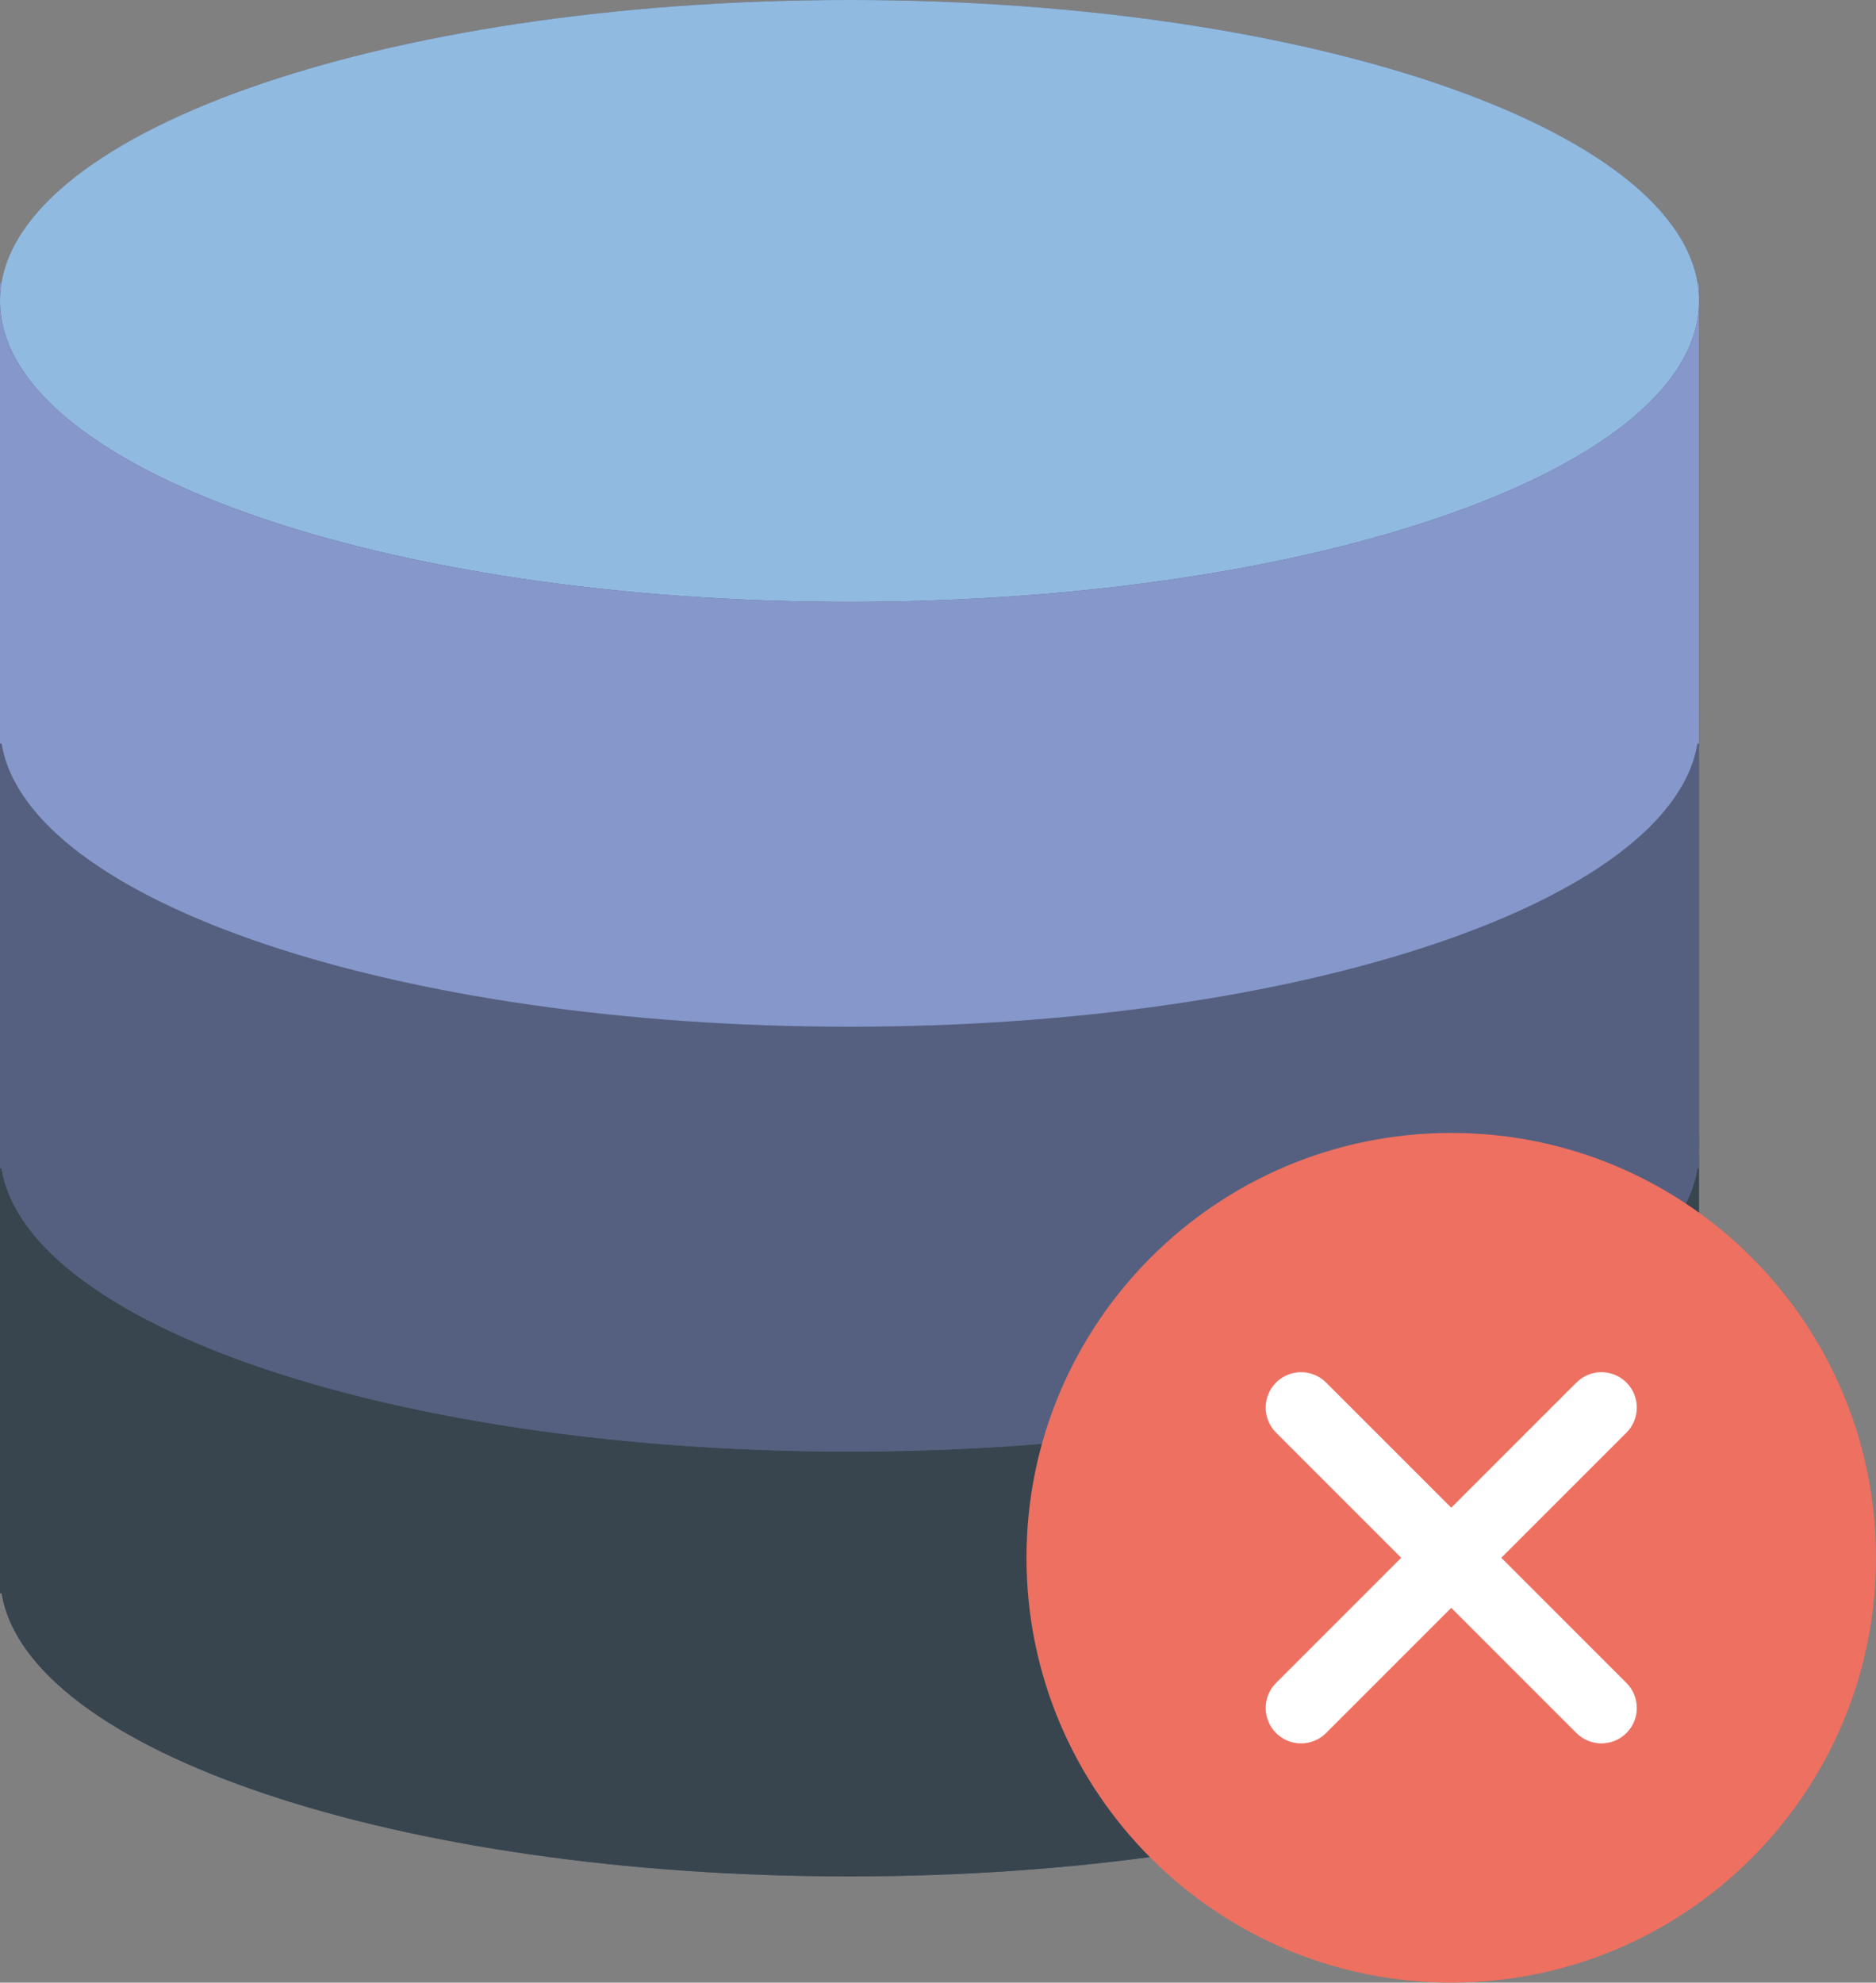 <?xml version="1.0" encoding="UTF-8" standalone="no"?>
<svg width="53px" height="56px" viewBox="0 0 53 56" version="1.1" xmlns="http://www.w3.org/2000/svg" xmlns:xlink="http://www.w3.org/1999/xlink" xmlns:sketch="http://www.bohemiancoding.com/sketch/ns">
    <rect x="0" y="0" width="53" height="56" fill="#808080" stroke="none"/>
    <!-- Generator: Sketch 3.2.2 (9983) - http://www.bohemiancoding.com/sketch -->
    <title>118 - Delete Database (Flat)</title>
    <desc>Created with Sketch.</desc>
    <defs></defs>
    <g id="Page-1" stroke="none" stroke-width="1" fill="none" fill-rule="evenodd" sketch:type="MSPage">
        <g id="118---Delete-Database-(Flat)" sketch:type="MSLayerGroup">
            <path d="M47.955,8 L47.955,8 C47.224,3.538 36.781,0 24,0 C11.219,0 0.776,3.538 0.045,8 L0,8 L0,45 L0.045,45 C0.776,49.461 11.22,53 24,53 C36.78,53 47.224,49.461 47.955,45 L48,45 L48,8 L47.955,8" id="Fill-1423" fill="#545E73" sketch:type="MSShapeGroup"></path>
            <path d="M24,41 C10.745,41 0,37.194 0,32.5 L0,45 L0.045,45 C0.776,49.461 11.22,53 24,53 C36.78,53 47.224,49.461 47.955,45 L48,45 L48,32.5 C48,37.194 37.255,41 24,41" id="Fill-1424" fill="#38454F" sketch:type="MSShapeGroup"></path>
            <path d="M0,32 L0,32.5 C0,32.332 0.018,32.166 0.045,32 L0,32" id="Fill-1425" fill="#38454F" sketch:type="MSShapeGroup"></path>
            <path d="M47.955,32 C47.982,32.166 48,32.332 48,32.5 L48,32 L47.955,32" id="Fill-1426" fill="#38454F" sketch:type="MSShapeGroup"></path>
            <path d="M24,29 C10.745,29 0,25.194 0,20.5 L0,33 L0.045,33 C0.776,37.461 11.22,41 24,41 C36.78,41 47.224,37.461 47.955,33 L48,33 L48,20.5 C48,25.194 37.255,29 24,29" id="Fill-1427" fill="#556080" sketch:type="MSShapeGroup"></path>
            <path d="M0,20 L0,20.5 C0,20.332 0.018,20.166 0.045,20 L0,20" id="Fill-1428" fill="#556080" sketch:type="MSShapeGroup"></path>
            <path d="M47.955,20 C47.982,20.166 48,20.332 48,20.5 L48,20 L47.955,20" id="Fill-1429" fill="#556080" sketch:type="MSShapeGroup"></path>
            <path d="M48,8.5 C48,13.194 37.255,17 24,17 C10.745,17 0,13.194 0,8.5 C0,3.806 10.745,0 24,0 C37.255,0 48,3.806 48,8.5" id="Fill-1430" fill="#91BAE1" sketch:type="MSShapeGroup"></path>
            <path d="M24,17 C10.745,17 0,13.194 0,8.5 L0,21 L0.045,21 C0.776,25.461 11.22,29 24,29 C36.78,29 47.224,25.461 47.955,21 L48,21 L48,8.5 C48,13.194 37.255,17 24,17" id="Fill-1431" fill="#8697CB" sketch:type="MSShapeGroup"></path>
            <path d="M0,8 L0,8.5 C0,8.332 0.018,8.166 0.045,8 L0,8" id="Fill-1432" fill="#8697CB" sketch:type="MSShapeGroup"></path>
            <path d="M47.955,8 C47.982,8.166 48,8.332 48,8.5 L48,8 L47.955,8" id="Fill-1433" fill="#8697CB" sketch:type="MSShapeGroup"></path>
            <path d="M53,44 C53,50.628 47.627,56 41,56 C34.373,56 29,50.628 29,44 C29,37.373 34.373,32 41,32 C47.627,32 53,37.373 53,44" id="Fill-2022" fill="#ED7061" sketch:type="MSShapeGroup"></path>
            <path d="M42.414,44 L45.95,40.465 C46.34,40.074 46.34,39.441 45.95,39.051 C45.559,38.66 44.926,38.66 44.536,39.051 L41,42.586 L37.464,39.051 C37.074,38.66 36.441,38.66 36.05,39.051 C35.66,39.441 35.66,40.074 36.05,40.465 L39.586,44 L36.05,47.536 C35.66,47.926 35.66,48.559 36.05,48.95 C36.246,49.145 36.501,49.243 36.757,49.243 C37.013,49.243 37.269,49.145 37.464,48.95 L41,45.414 L44.536,48.95 C44.731,49.145 44.987,49.243 45.243,49.243 C45.499,49.243 45.754,49.145 45.95,48.95 C46.34,48.559 46.34,47.926 45.95,47.536 L42.414,44" id="Fill-2023" fill="#FFFFFF" sketch:type="MSShapeGroup"></path>
        </g>
    </g>
</svg>
